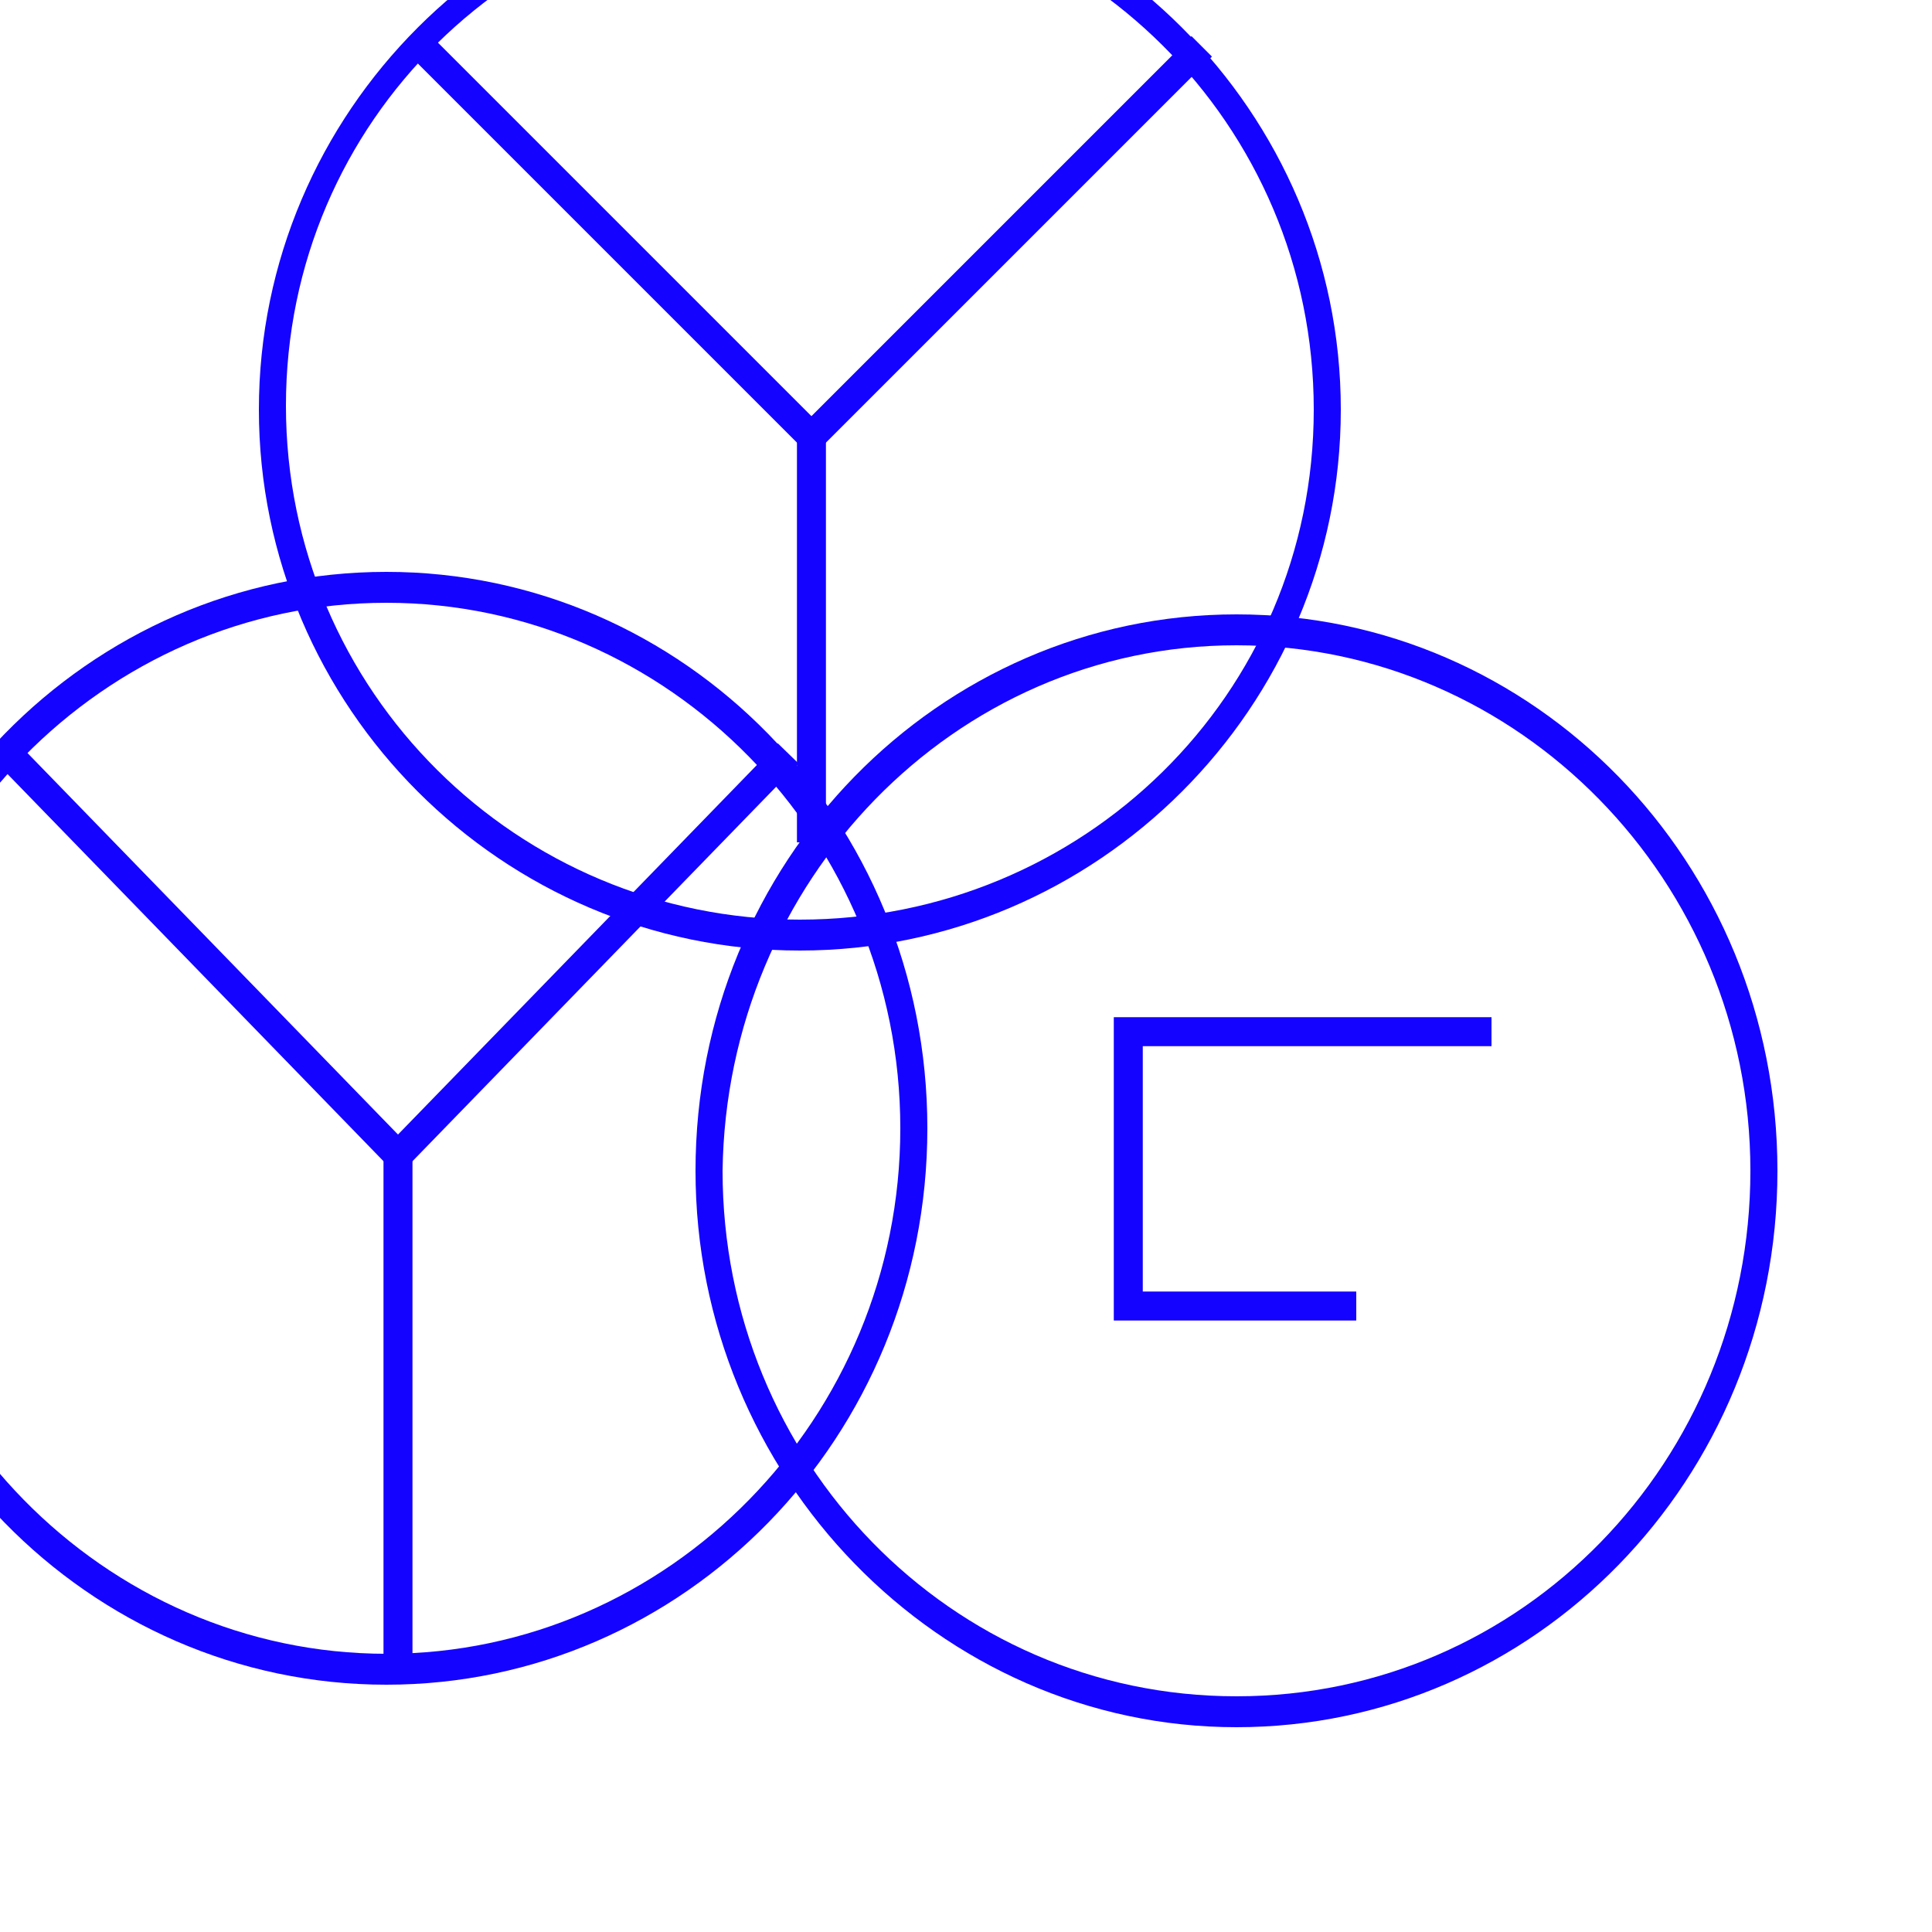 <?xml version="1.0" encoding="utf-8"?>
<!-- Generator: Adobe Illustrator 19.0.0, SVG Export Plug-In . SVG Version: 6.00 Build 0)  -->
<svg version="1.1" id="图层_1" xmlns="http://www.w3.org/2000/svg" xmlns:xlink="http://www.w3.org/1999/xlink" x="0px" y="0px"
	 viewBox="-4 -5 50 50" style="enable-background:new -4 -5 50 50;" xml:space="preserve">
<style type="text/css">
	.st0{fill:#1403FF;}
	.st1{fill:none;stroke:#1403FF;stroke-width:0.75;stroke-miterlimit:10;}
</style>
<g>
	<path class="st0" d="M16.7-7.7C24-7.7,30-1.8,30,5.6s-6,13.2-13.3,13.2S3.4,12.9,3.4,5.5S9.4-7.7,16.7-7.7 M16.7-8.4
		c-7.7,0-14,6.3-14,14s6.3,14,14,14s14-6.3,14-14S24.4-8.4,16.7-8.4L16.7-8.4z"/>
</g>
<line class="st1" x1="17" y1="6.3" x2="6.9" y2="-3.8"/>
<line class="st1" x1="17" y1="6.3" x2="27.1" y2="-3.8"/>
<line class="st1" x1="17" y1="6.3" x2="17" y2="16.8"/>
<g>
	<path class="st0" d="M6,10.6c7.3,0,13.3,6.1,13.3,13.6S13.3,37.8,6,37.8S-7.3,31.7-7.3,24.2S-1.3,10.6,6,10.6 M6,9.8
		c-7.7,0-14,6.4-14,14.4s6.3,14.4,14,14.4s14-6.4,14-14.4S13.7,9.8,6,9.8L6,9.8z"/>
</g>
<g>
	<path class="st0" d="M28,11.7c7.3,0,13.3,6.1,13.3,13.6S35.4,38.9,28,38.9s-13.3-6.1-13.3-13.6C14.8,17.8,20.7,11.7,28,11.7
		 M28,10.9c-7.7,0-14,6.4-14,14.4c0,7.9,6.3,14.4,14,14.4s14-6.4,14-14.4S35.7,10.9,28,10.9L28,10.9z"/>
</g>
<line class="st1" x1="6.3" y1="24.9" x2="-3.8" y2="14.5"/>
<line class="st1" x1="6.3" y1="24.9" x2="16.4" y2="14.5"/>
<line class="st1" x1="6.3" y1="24.8" x2="6.3" y2="37.8"/>
<polyline class="st1" points="31.1,28.8 25.2,28.8 25.2,21.7 34.6,21.7 "/>
</svg>
